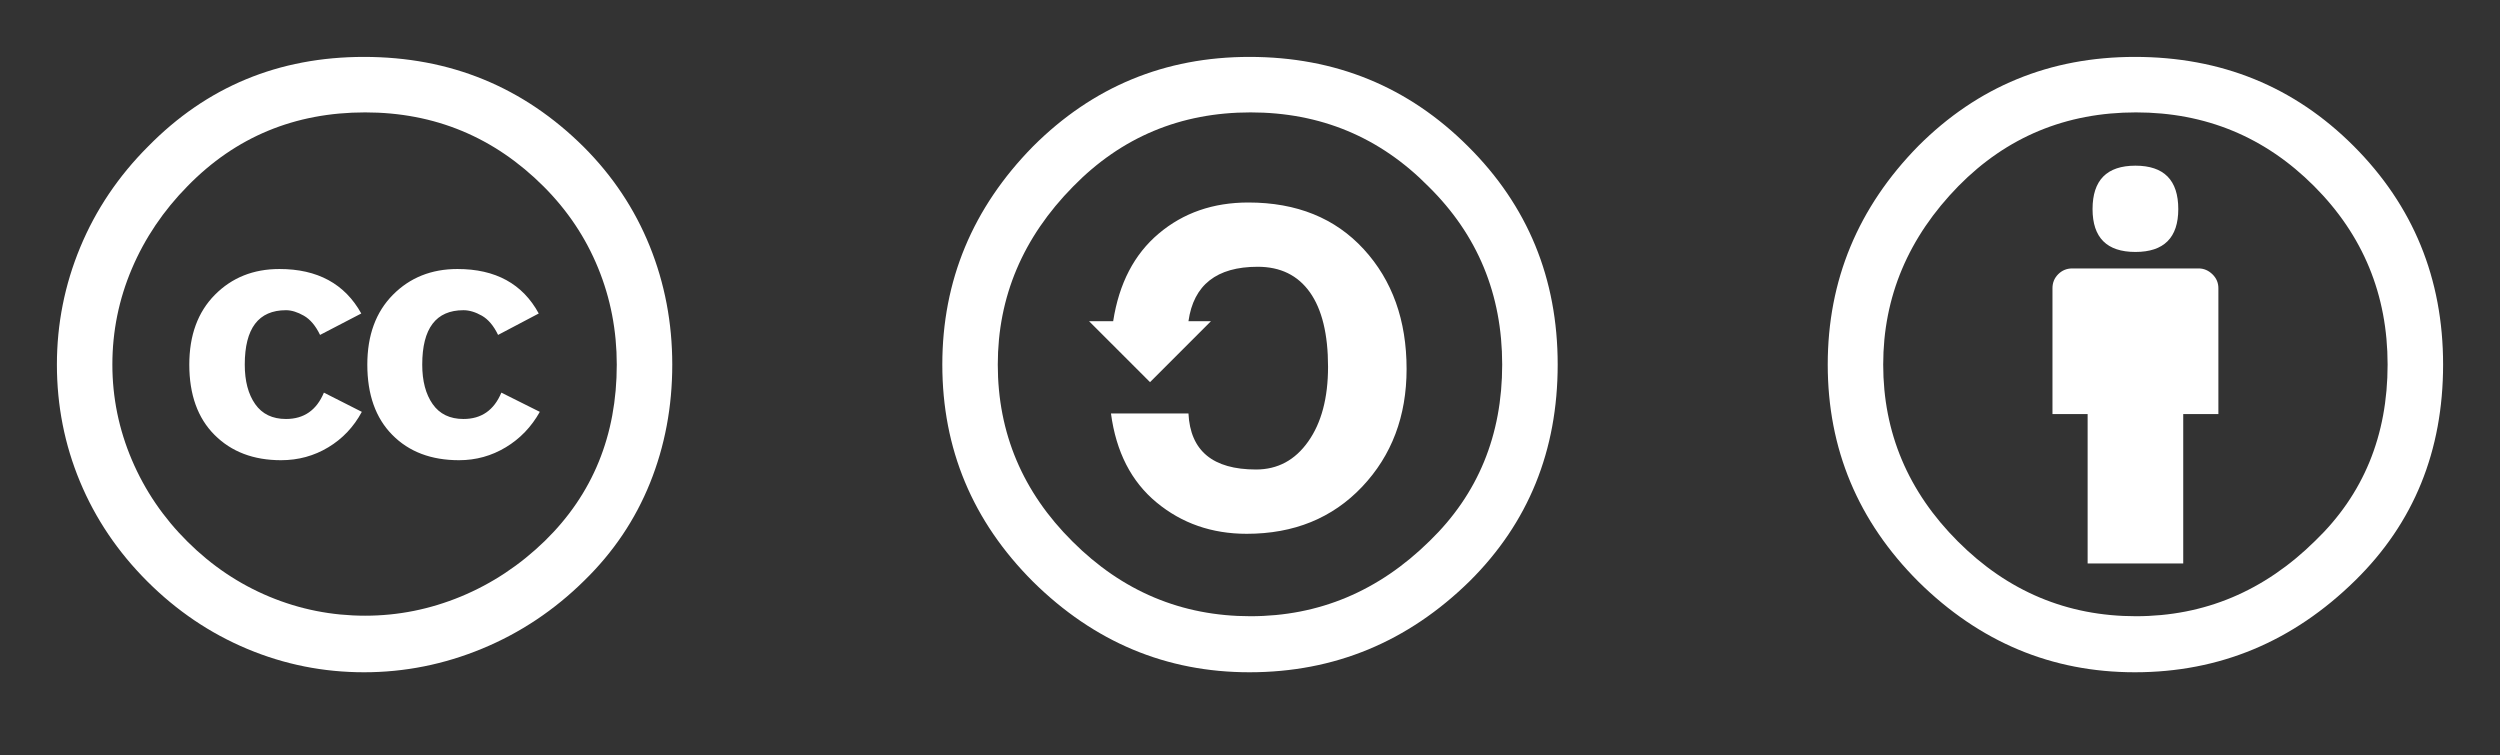 <?xml version="1.0" encoding="UTF-8"?>
<svg width="96px" height="29px" viewBox="0 0 96 29" version="1.1" xmlns="http://www.w3.org/2000/svg" xmlns:xlink="http://www.w3.org/1999/xlink">
    <rect x="0" y="0" width="96" height="29" fill="#333333" stroke="none"/>
    <!-- Generator: Sketch 46.2 (44496) - http://www.bohemiancoding.com/sketch -->
    <title>CC-SVG Copy</title>
    <desc>Created with Sketch.</desc>
    <defs></defs>
    <g id="Symbols" stroke="none" stroke-width="1" fill="none" fill-rule="evenodd">
        <g id="CC-SVG-Copy" fill-rule="nonzero">
            <g id="Group" transform="translate(2, 2)">
                <g id="cc">
                    <circle id="Oval" cx="12.105" cy="12" r="10.647"></circle>
                    <path d="M11.978,0.185 C15.283,0.185 18.097,1.338 20.418,3.645 C21.528,4.756 22.373,6.026 22.95,7.453 C23.526,8.881 23.815,10.396 23.815,12 C23.815,13.618 23.53,15.133 22.961,16.546 C22.391,17.96 21.55,19.208 20.44,20.291 C19.286,21.431 17.978,22.303 16.515,22.908 C15.052,23.513 13.54,23.815 11.979,23.815 C10.418,23.815 8.923,23.517 7.495,22.918 C6.068,22.321 4.788,21.456 3.655,20.324 C2.523,19.192 1.662,17.915 1.071,16.494 C0.48,15.073 0.185,13.576 0.185,12 C0.185,10.439 0.483,8.937 1.081,7.495 C1.679,6.054 2.548,4.763 3.687,3.624 C5.937,1.331 8.701,0.185 11.978,0.185 Z M12.021,2.316 C9.32,2.316 7.049,3.258 5.206,5.143 C4.277,6.086 3.563,7.144 3.064,8.318 C2.564,9.493 2.315,10.72 2.315,12 C2.315,13.266 2.564,14.487 3.064,15.661 C3.564,16.836 4.277,17.884 5.206,18.805 C6.134,19.727 7.182,20.429 8.35,20.915 C9.517,21.4 10.741,21.643 12.021,21.643 C13.287,21.643 14.513,21.397 15.703,20.905 C16.892,20.412 17.963,19.702 18.92,18.774 C20.763,16.974 21.684,14.716 21.684,12.001 C21.684,10.693 21.445,9.455 20.966,8.287 C20.489,7.12 19.792,6.079 18.879,5.164 C16.979,3.265 14.694,2.316 12.021,2.316 Z M11.873,10.038 L10.29,10.861 C10.121,10.51 9.914,10.264 9.668,10.123 C9.422,9.983 9.193,9.912 8.982,9.912 C7.927,9.912 7.399,10.608 7.399,12.001 C7.399,12.634 7.533,13.139 7.8,13.519 C8.067,13.899 8.461,14.089 8.982,14.089 C9.671,14.089 10.156,13.752 10.438,13.077 L11.894,13.815 C11.584,14.392 11.155,14.846 10.607,15.176 C10.059,15.507 9.453,15.672 8.792,15.672 C7.737,15.672 6.886,15.349 6.239,14.701 C5.592,14.054 5.269,13.154 5.269,12.001 C5.269,10.876 5.596,9.983 6.25,9.322 C6.904,8.661 7.73,8.33 8.729,8.33 C10.192,8.329 11.24,8.899 11.873,10.038 Z M18.688,10.038 L17.126,10.861 C16.958,10.51 16.75,10.264 16.504,10.123 C16.257,9.983 16.021,9.912 15.797,9.912 C14.742,9.912 14.214,10.608 14.214,12.001 C14.214,12.634 14.348,13.139 14.615,13.519 C14.882,13.899 15.276,14.089 15.797,14.089 C16.486,14.089 16.971,13.752 17.252,13.077 L18.729,13.815 C18.406,14.392 17.97,14.846 17.422,15.176 C16.873,15.507 16.275,15.672 15.628,15.672 C14.559,15.672 13.705,15.349 13.066,14.701 C12.425,14.054 12.105,13.154 12.105,12.001 C12.105,10.876 12.432,9.983 13.086,9.322 C13.74,8.661 14.566,8.33 15.565,8.33 C17.028,8.329 18.069,8.899 18.688,10.038 Z" id="Shape" fill="#FFFFFF"></path>
                </g>
                <g id="sa" transform="translate(34, 0)">
                    <circle id="Oval" cx="11.795" cy="12.048" r="10.746"></circle>
                    <path d="M11.979,0.185 C15.284,0.185 18.083,1.331 20.376,3.624 C22.668,5.903 23.815,8.695 23.815,12 C23.815,15.306 22.69,18.076 20.439,20.313 C18.062,22.648 15.241,23.815 11.979,23.815 C8.785,23.815 6.015,22.655 3.666,20.334 C1.345,18.013 0.185,15.236 0.185,12 C0.185,8.78 1.345,5.987 3.666,3.624 C5.959,1.331 8.73,0.185 11.979,0.185 Z M12.021,2.316 C9.335,2.316 7.063,3.265 5.206,5.164 C3.279,7.12 2.315,9.398 2.315,12 C2.315,14.631 3.272,16.895 5.184,18.794 C7.097,20.707 9.376,21.663 12.02,21.663 C14.65,21.663 16.944,20.7 18.899,18.773 C20.756,16.972 21.684,14.715 21.684,12 C21.684,9.3 20.741,7.021 18.857,5.164 C16.986,3.265 14.707,2.316 12.021,2.316 Z M6.746,10.333 C6.971,8.884 7.554,7.762 8.497,6.968 C9.439,6.173 10.585,5.776 11.936,5.776 C13.792,5.776 15.27,6.374 16.367,7.569 C17.464,8.764 18.013,10.298 18.013,12.168 C18.013,13.983 17.443,15.491 16.304,16.694 C15.164,17.896 13.688,18.498 11.873,18.498 C10.536,18.498 9.383,18.097 8.413,17.295 C7.442,16.493 6.858,15.354 6.661,13.877 L9.637,13.877 C9.707,15.312 10.572,16.029 12.232,16.029 C13.062,16.029 13.73,15.671 14.236,14.953 C14.743,14.236 14.997,13.279 14.997,12.084 C14.997,10.832 14.764,9.88 14.301,9.225 C13.836,8.571 13.169,8.244 12.296,8.244 C10.72,8.244 9.834,8.94 9.637,10.333 L10.502,10.333 L8.161,12.675 L5.819,10.333 L6.746,10.333 L6.746,10.333 Z" id="Shape" fill="#FFFFFF"></path>
                </g>
                <g id="by" transform="translate(68, 0)">
                    <circle id="Oval" cx="12.051" cy="12.113" r="10.44"></circle>
                    <path d="M11.979,0.185 C15.298,0.185 18.097,1.324 20.376,3.603 C22.668,5.896 23.815,8.695 23.815,12 C23.815,15.32 22.69,18.083 20.439,20.291 C18.048,22.641 15.228,23.815 11.979,23.815 C8.785,23.815 6.015,22.655 3.666,20.334 C1.345,18.013 0.185,15.235 0.185,12 C0.185,8.765 1.345,5.966 3.666,3.603 C5.945,1.324 8.715,0.185 11.979,0.185 Z M12.021,2.316 C9.335,2.316 7.063,3.258 5.206,5.143 C3.279,7.112 2.315,9.398 2.315,12 C2.315,14.617 3.272,16.882 5.184,18.793 C7.097,20.707 9.376,21.663 12.02,21.663 C14.65,21.663 16.944,20.7 18.899,18.772 C20.756,16.986 21.684,14.729 21.684,12 C21.684,9.313 20.741,7.028 18.857,5.143 C16.972,3.258 14.694,2.316 12.021,2.316 Z M15.186,9.067 L15.186,13.899 L13.836,13.899 L13.836,19.637 L10.165,19.637 L10.165,13.899 L8.815,13.899 L8.815,9.067 C8.815,8.856 8.888,8.677 9.036,8.529 C9.184,8.382 9.363,8.308 9.574,8.308 L14.427,8.308 C14.624,8.308 14.8,8.382 14.954,8.529 C15.108,8.677 15.186,8.856 15.186,9.067 Z M10.354,6.029 C10.354,4.919 10.902,4.362 12,4.362 C13.098,4.362 13.646,4.918 13.646,6.029 C13.646,7.126 13.097,7.675 12,7.675 C10.903,7.675 10.354,7.126 10.354,6.029 Z" id="Shape" fill="#FFFFFF"></path>
                </g>
            </g>
        </g>
    </g>
</svg>